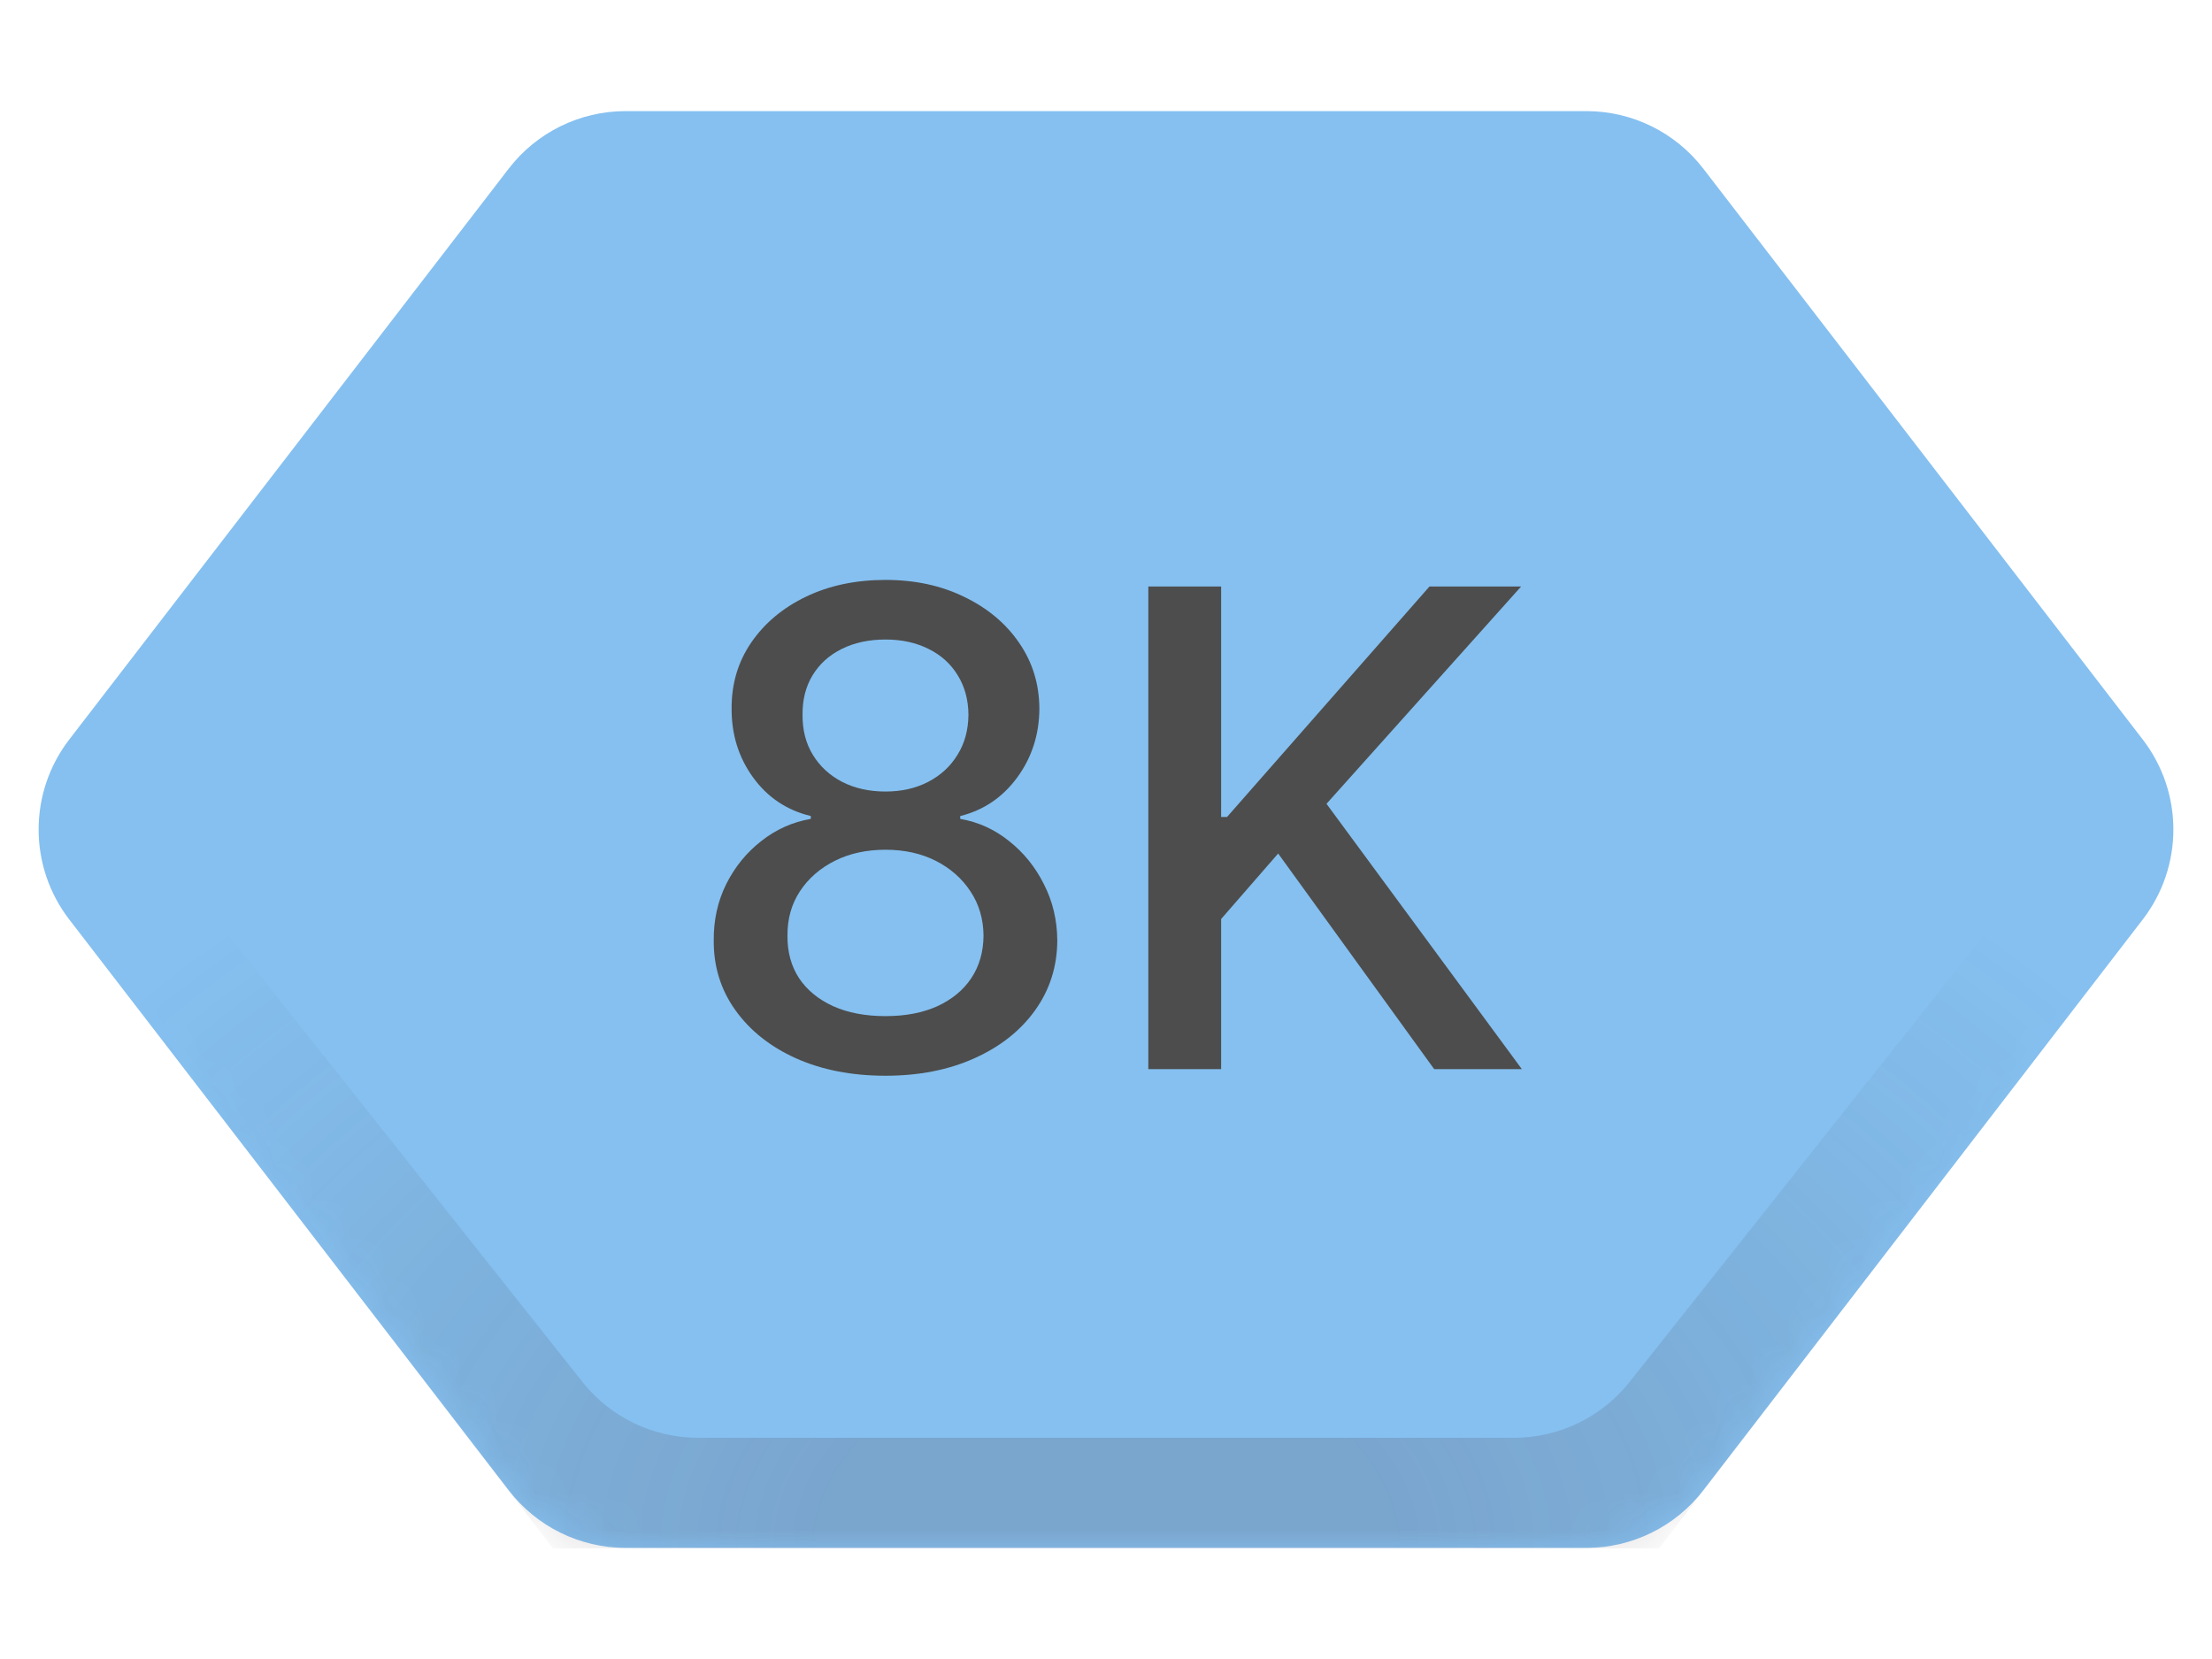<svg width="60" height="45" viewBox="0 0 60 45" fill="none" xmlns="http://www.w3.org/2000/svg">
<g clip-path="url(#clip0_2656_24)">
<path d="M1.878 24.94C0.771 23.502 0.771 21.498 1.878 20.06L13.799 4.574C14.556 3.591 15.727 3.014 16.969 3.014H43.031C44.273 3.014 45.444 3.591 46.201 4.574L58.122 20.06C59.229 21.498 59.229 23.502 58.122 24.94L46.201 40.425C45.444 41.409 44.273 41.986 43.031 41.986H16.969C15.727 41.986 14.556 41.409 13.799 40.425L1.878 24.94Z" fill="#85C0F0"/>
<path d="M24.019 29.179C23.103 29.179 22.294 29.021 21.59 28.706C20.892 28.391 20.344 27.956 19.948 27.402C19.551 26.848 19.355 26.217 19.36 25.51C19.355 24.956 19.468 24.447 19.698 23.982C19.933 23.514 20.25 23.124 20.651 22.812C21.051 22.497 21.499 22.297 21.993 22.212V22.135C21.341 21.977 20.819 21.628 20.427 21.087C20.035 20.546 19.841 19.923 19.845 19.22C19.841 18.551 20.018 17.954 20.376 17.43C20.738 16.902 21.235 16.486 21.865 16.184C22.496 15.881 23.214 15.73 24.019 15.73C24.816 15.73 25.528 15.883 26.154 16.19C26.785 16.493 27.282 16.908 27.644 17.437C28.006 17.961 28.189 18.555 28.193 19.22C28.189 19.923 27.989 20.546 27.593 21.087C27.196 21.628 26.681 21.977 26.046 22.135V22.212C26.536 22.297 26.977 22.497 27.369 22.812C27.765 23.124 28.081 23.514 28.315 23.982C28.553 24.447 28.675 24.956 28.679 25.51C28.675 26.217 28.475 26.848 28.078 27.402C27.682 27.956 27.132 28.391 26.429 28.706C25.73 29.021 24.927 29.179 24.019 29.179ZM24.019 27.562C24.561 27.562 25.029 27.472 25.426 27.293C25.822 27.11 26.129 26.857 26.346 26.533C26.564 26.204 26.674 25.821 26.678 25.382C26.674 24.926 26.555 24.523 26.321 24.174C26.09 23.825 25.777 23.55 25.381 23.349C24.985 23.149 24.531 23.049 24.019 23.049C23.504 23.049 23.046 23.149 22.645 23.349C22.245 23.55 21.929 23.825 21.699 24.174C21.469 24.523 21.356 24.926 21.36 25.382C21.356 25.821 21.46 26.204 21.674 26.533C21.891 26.857 22.2 27.11 22.6 27.293C23.001 27.472 23.474 27.562 24.019 27.562ZM24.019 21.47C24.454 21.47 24.84 21.383 25.176 21.208C25.513 21.033 25.777 20.791 25.969 20.479C26.165 20.168 26.265 19.804 26.269 19.386C26.265 18.977 26.167 18.619 25.975 18.312C25.788 18.006 25.526 17.769 25.189 17.603C24.852 17.433 24.463 17.347 24.019 17.347C23.568 17.347 23.171 17.433 22.831 17.603C22.494 17.769 22.232 18.006 22.044 18.312C21.857 18.619 21.765 18.977 21.769 19.386C21.765 19.804 21.859 20.168 22.051 20.479C22.242 20.791 22.507 21.033 22.843 21.208C23.184 21.383 23.576 21.47 24.019 21.47ZM31.148 29V15.909H33.123V22.16H33.283L38.774 15.909H41.26L35.981 21.803L41.28 29H38.902L34.67 23.151L33.123 24.928V29H31.148Z" fill="#4D4D4D"/>
<mask id="mask0_2656_24" style="mask-type:alpha" maskUnits="userSpaceOnUse" x="1" y="3" width="58" height="39">
<path d="M1.878 24.94C0.771 23.502 0.771 21.498 1.878 20.06L13.799 4.574C14.556 3.591 15.727 3.014 16.969 3.014H43.031C44.273 3.014 45.444 3.591 46.201 4.574L58.122 20.06C59.229 21.498 59.229 23.502 58.122 24.94L46.201 40.425C45.444 41.409 44.273 41.986 43.031 41.986H16.969C15.727 41.986 14.556 41.409 13.799 40.425L1.878 24.94Z" fill="#D9D9D9"/>
</mask>
<g mask="url(#mask0_2656_24)">
<path d="M0 22.5L15 42H45L60 22.5L58.07 20L44.201 37.486C43.442 38.442 42.288 39 41.067 39H18.933C17.712 39 16.558 38.442 15.799 37.486L1.93 20L0 22.5Z" fill="url(#paint0_radial_2656_24)" fill-opacity="0.2"/>
</g>
</g>
<defs>
<radialGradient id="paint0_radial_2656_24" cx="0" cy="0" r="1" gradientUnits="userSpaceOnUse" gradientTransform="translate(30 42) rotate(-90) scale(23.5 34.03)">
<stop offset="0.226" stop-color="#4E3A44"/>
<stop offset="1" stop-color="#333333" stop-opacity="0"/>
</radialGradient>
<clipPath id="clip0_2656_24">
<rect width="60" height="45" fill="white"/>
</clipPath>
</defs>
</svg>
